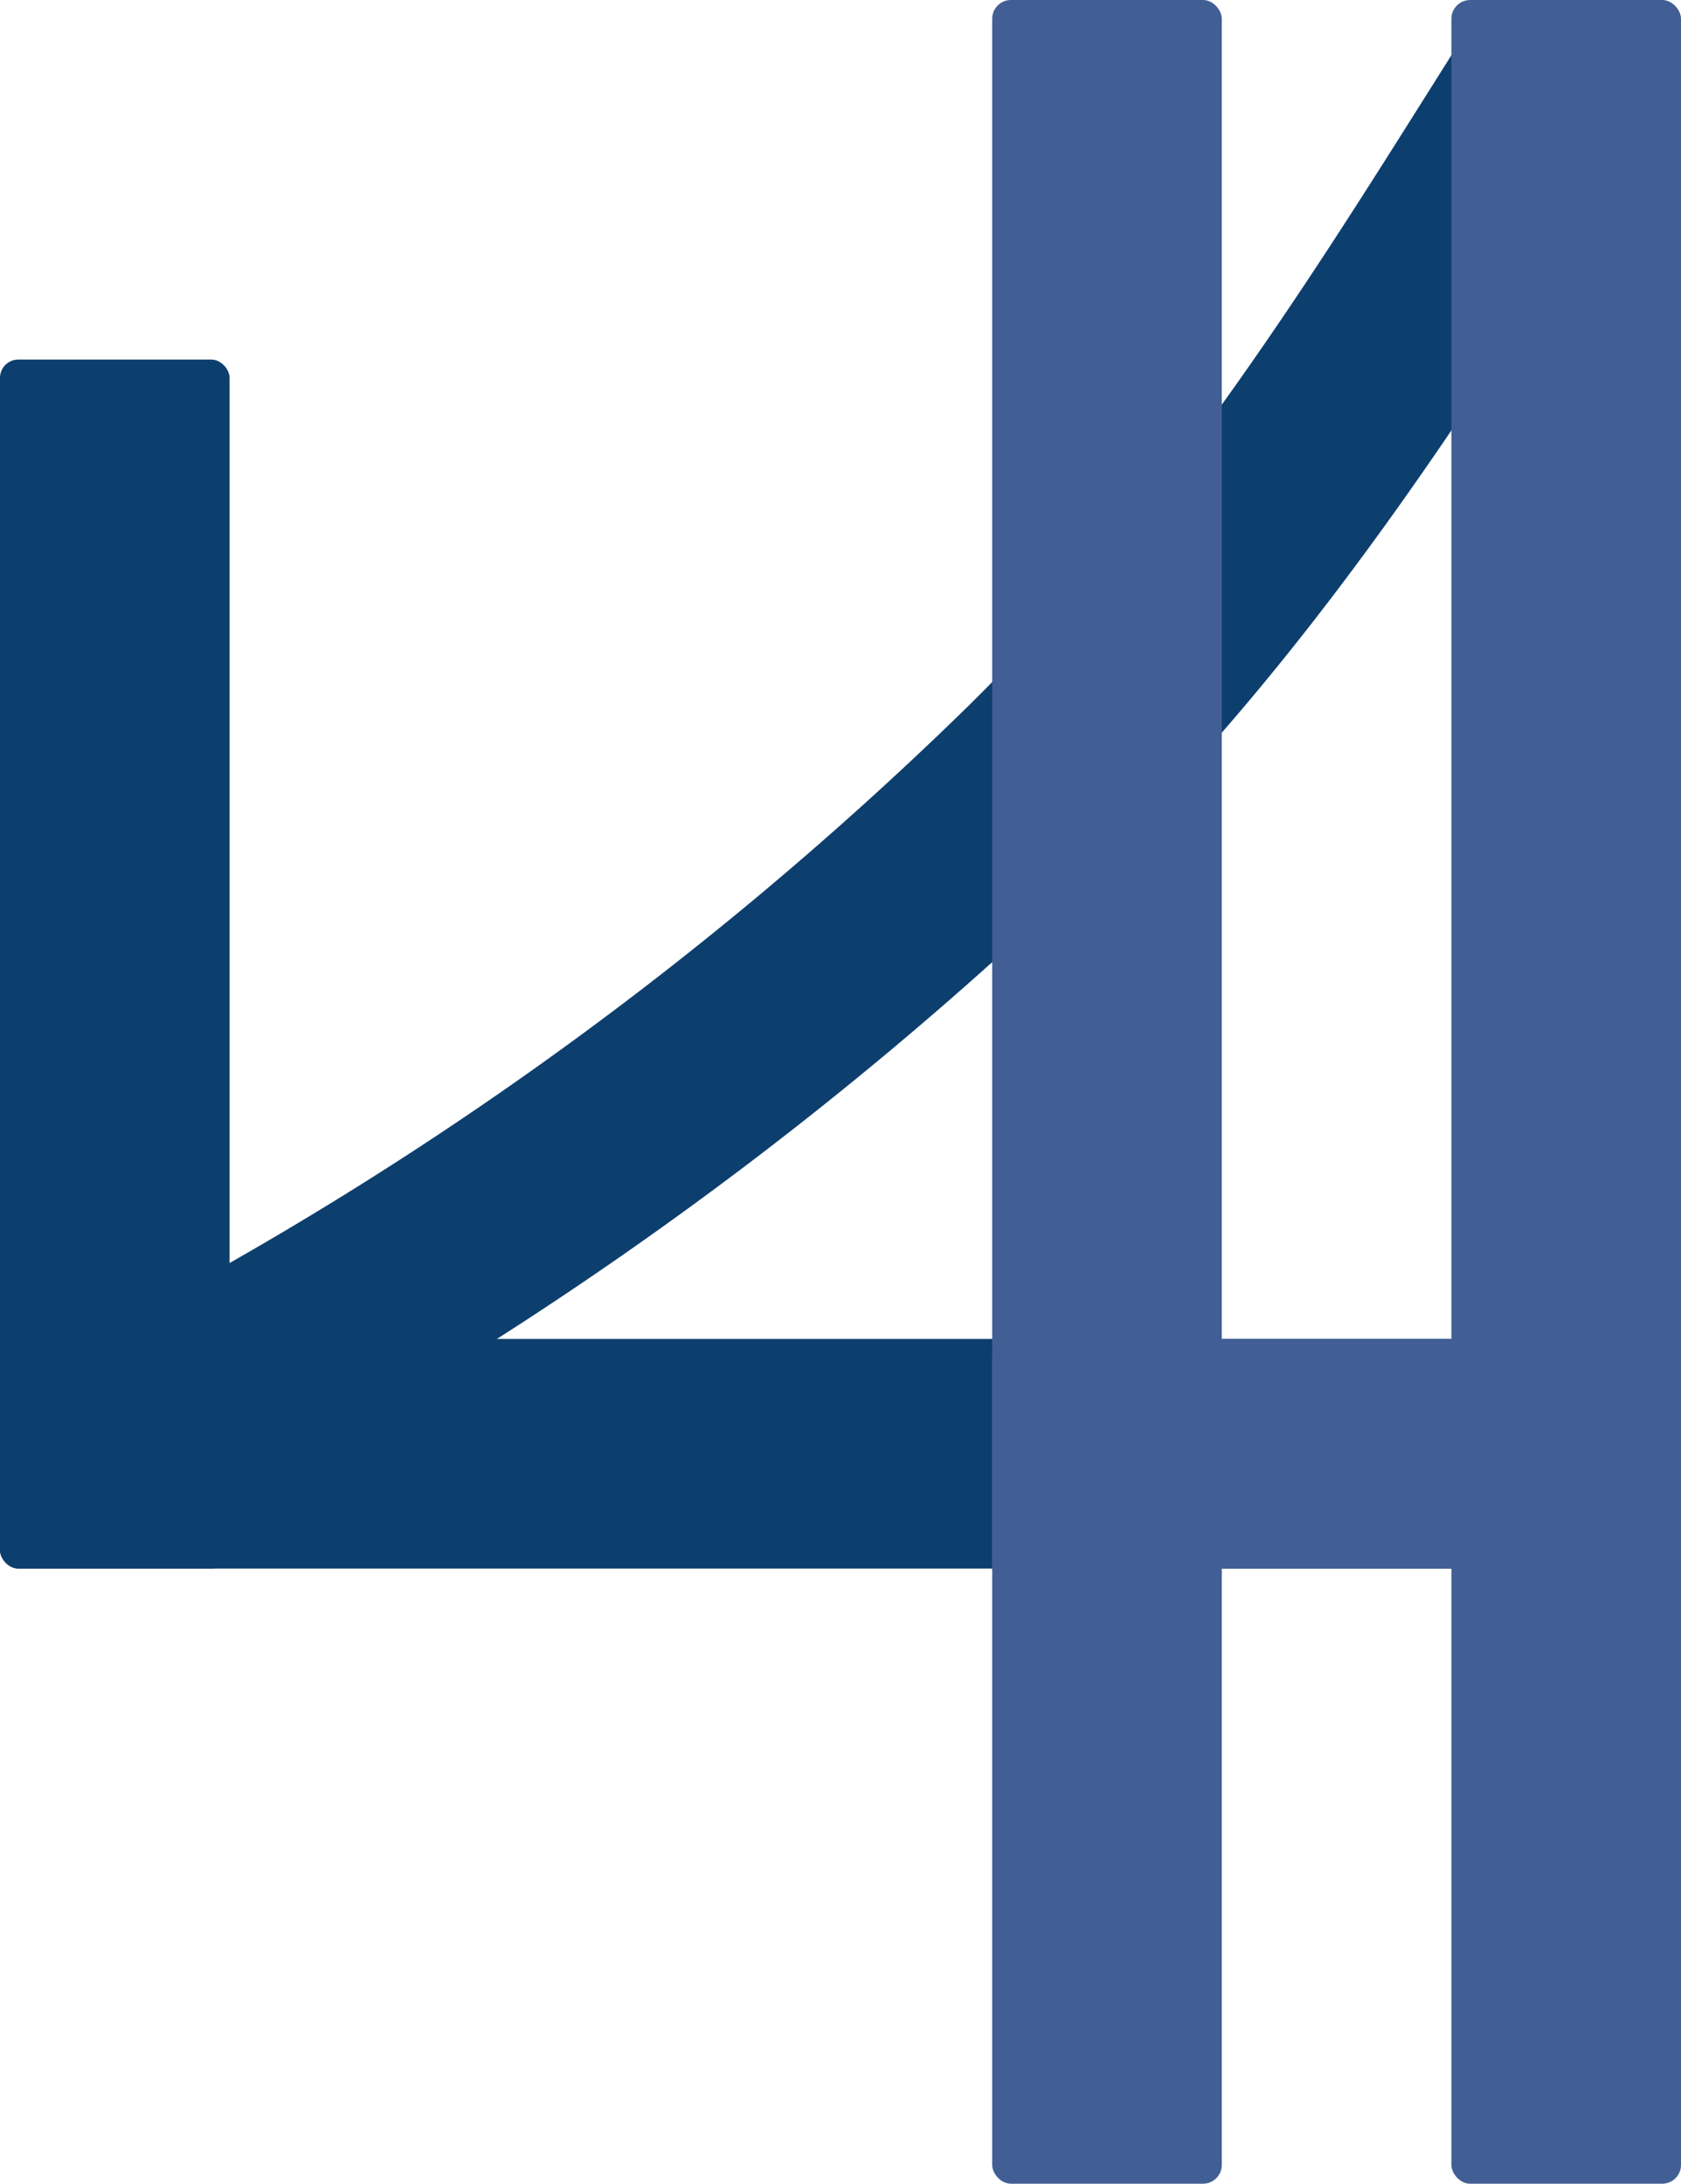 <svg xmlns="http://www.w3.org/2000/svg" viewBox="0 0 741.57 963.32"><defs><style>.cls-1{fill:#0d3f6e;}.cls-2{fill:#415f94;}</style></defs><g id="Layer_2" data-name="Layer 2"><g id="Layer_1_Image" data-name="Layer 1 Image"><rect class="cls-1" y="158.62" width="101.29" height="533.34" rx="8.07"/><rect class="cls-1" y="590.66" width="741.57" height="101.29" rx="8.2"/><path class="cls-1" d="M58.3,681.48,18.52,601.13A1593.87,1593.87,0,0,0,425.15,313.42C511,229.63,576.68,125.37,629.43,41.6c8.33-13.24,16.25-25.8,23.76-37.52l75.47,48.41C721.27,64,713.49,76.36,705.3,89.36c-52.35,83.15-124,197-217.54,288.24A1683.37,1683.37,0,0,1,58.3,681.48Z"/><rect class="cls-2" x="437.7" width="101.29" height="963.32" rx="8.28"/><rect class="cls-2" x="640.28" width="101.29" height="963.32" rx="8.28"/><path class="cls-2" d="M446,590.66h287.3a8.28,8.28,0,0,1,8.28,8.28v92.79a.22.22,0,0,1-.22.22H437.7a0,0,0,0,1,0,0v-93A8.28,8.28,0,0,1,446,590.66Z"/></g></g></svg>